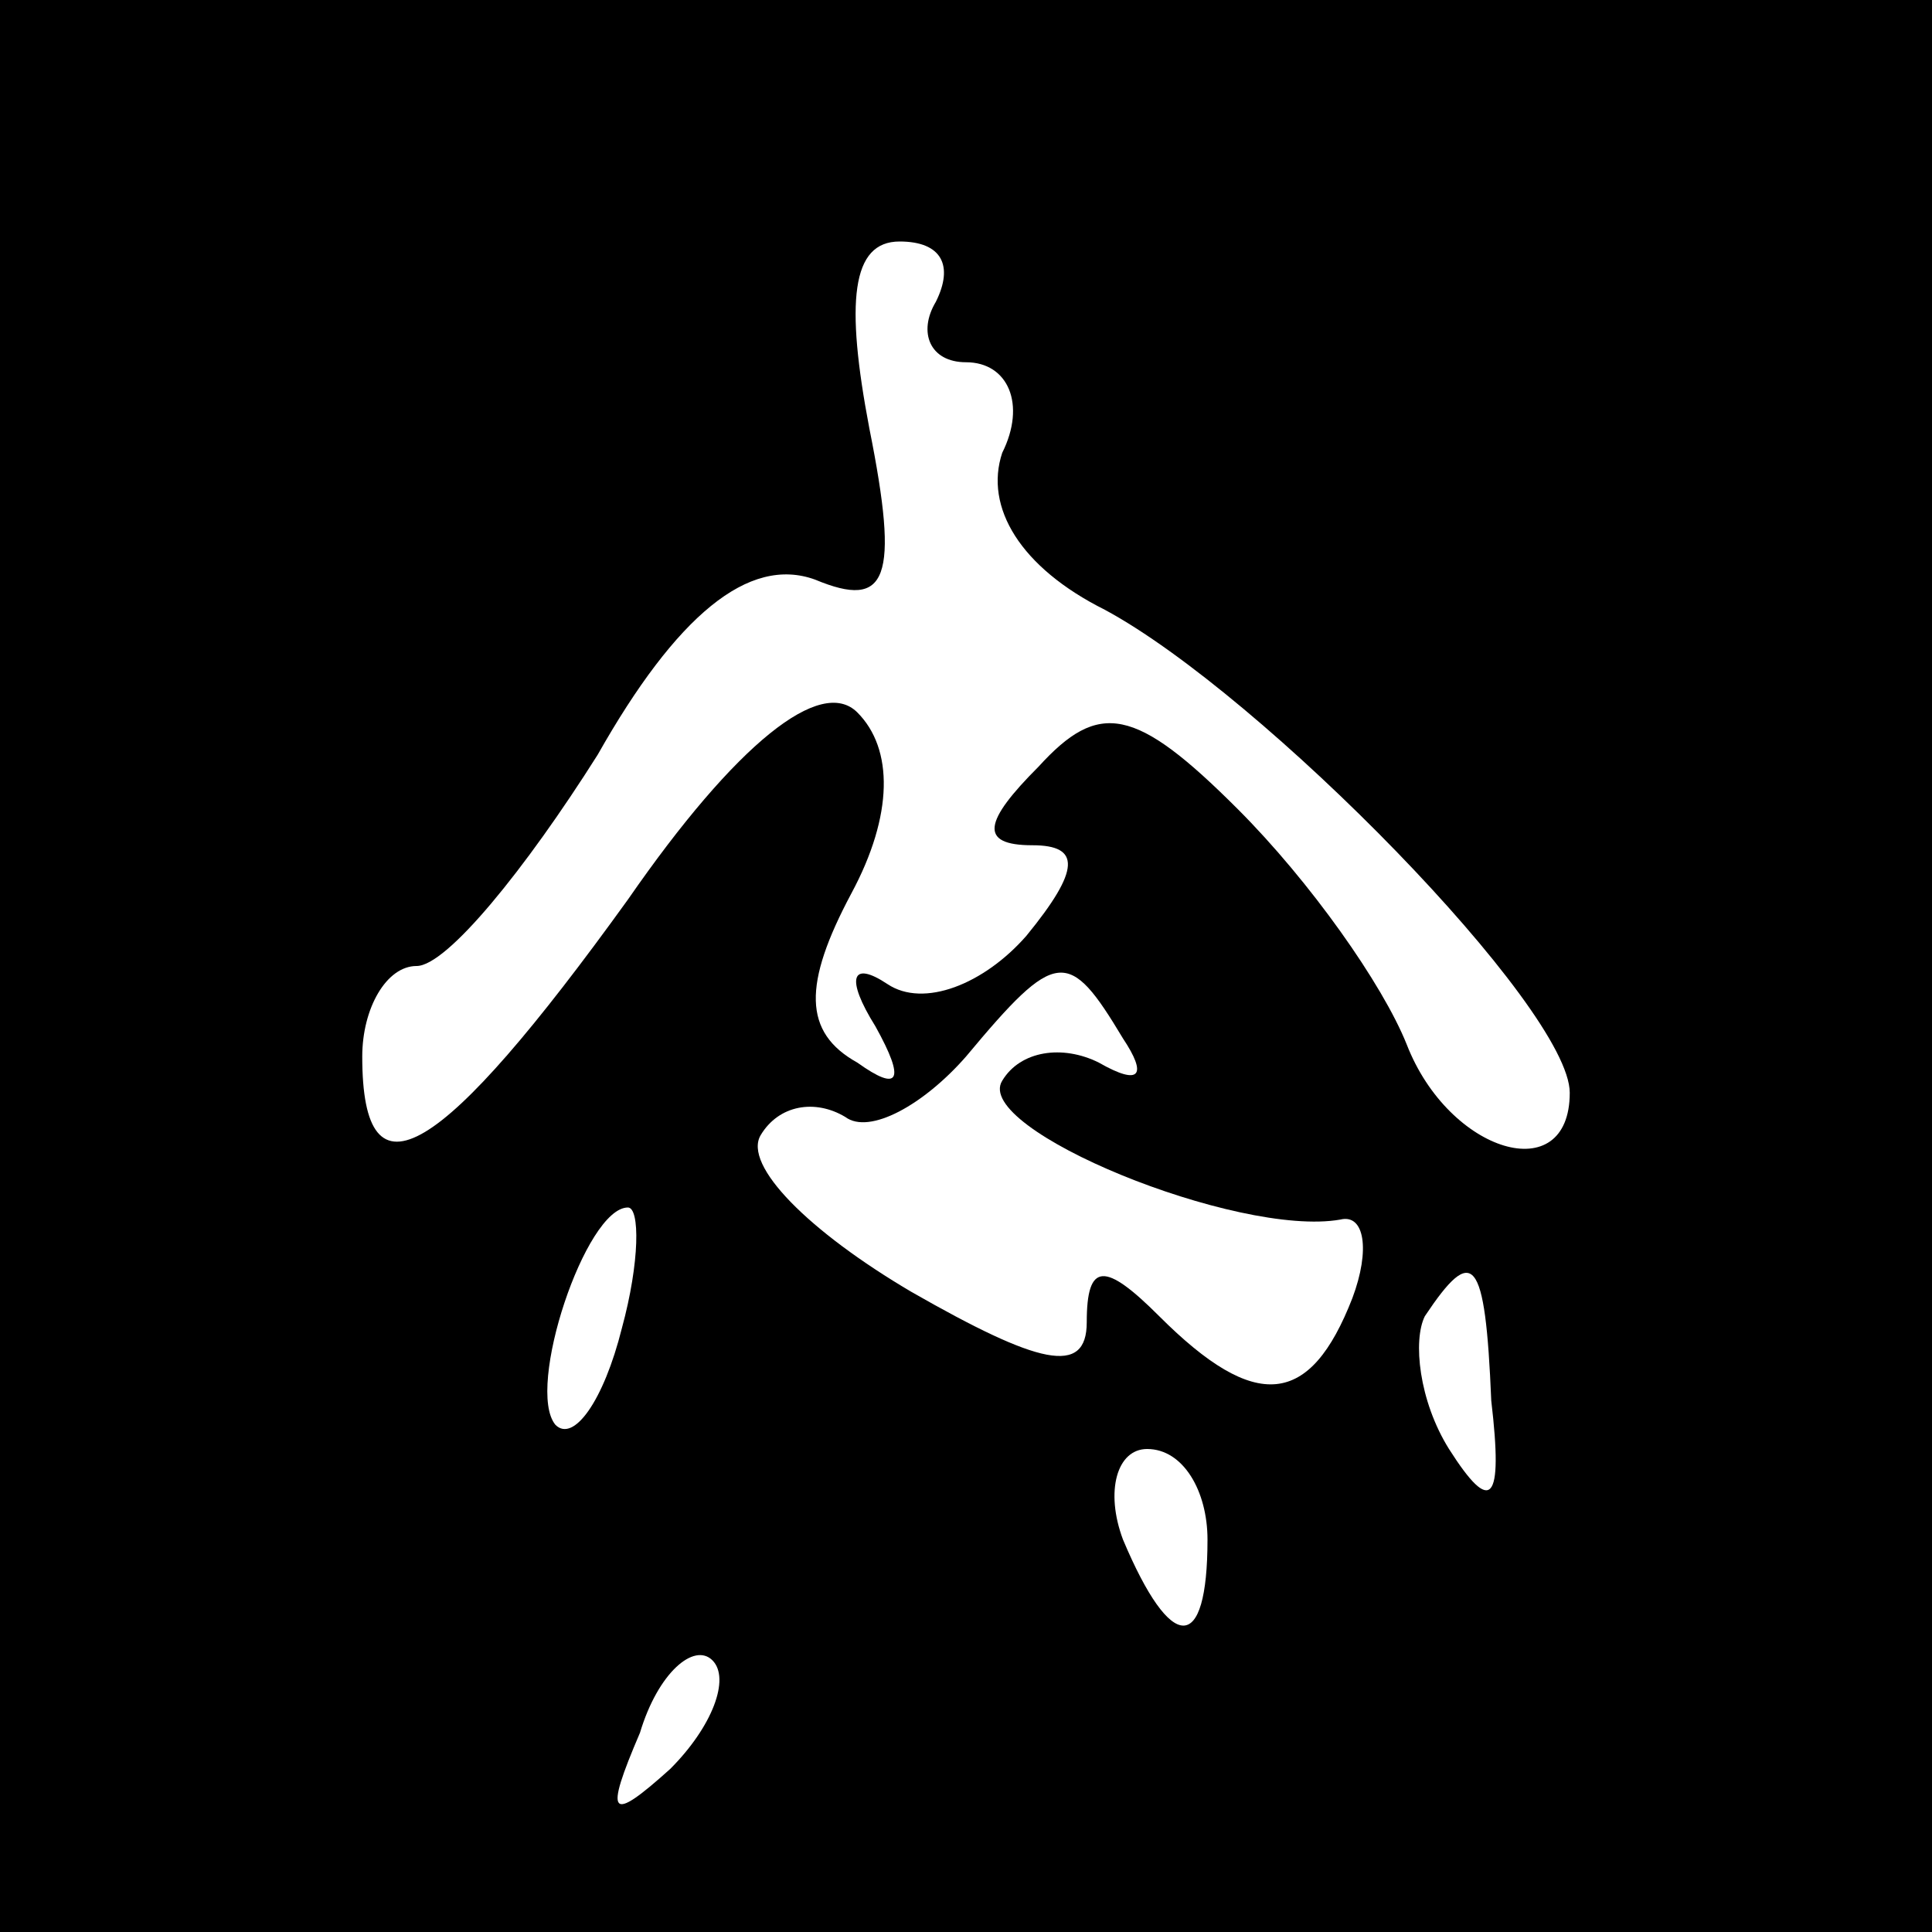 <?xml version="1.0" standalone="no"?>
<!DOCTYPE svg PUBLIC "-//W3C//DTD SVG 20010904//EN"
 "http://www.w3.org/TR/2001/REC-SVG-20010904/DTD/svg10.dtd">
<svg version="1.0" xmlns="http://www.w3.org/2000/svg"
 width="32pt" height="32pt" viewBox="0 0 32 32"
 preserveAspectRatio="xMidYMid meet">
<rect x="0" y="0" width="32" height="32" fill="#808080" stroke="none"/>
<g transform="translate(0,32) scale(0.1,-0.1)"
fill="#000000" stroke="none">
<path fill="#000000" stroke="none" d="M0 160 l0 -160 160 0 160 0 0 160 0
160 -160 0 -160 0 0 -160z"/>
<path fill="#ffffff" stroke="none" d="M155 270 c-3 -5 -1 -10 5 -10 7 0 10
-7 6 -15 -3 -9 3 -19 17 -26 26 -14 77 -66 77 -80 0 -16 -20 -10 -27 8 -4 10
-16 27 -28 39 -17 17 -23 18 -33 7 -9 -9 -10 -13 -1 -13 8 0 8 -4 -1 -15 -7
-8 -17 -12 -23 -8 -6 4 -7 1 -2 -7 5 -9 4 -11 -3 -6 -9 5 -9 13 -1 28 7 13 7
24 1 30 -6 6 -20 -5 -38 -31 -31 -43 -44 -51 -44 -26 0 8 4 15 9 15 5 0 18 16
30 35 13 23 25 33 36 29 12 -5 14 0 9 25 -4 21 -3 31 5 31 7 0 9 -4 6 -10z"/>
<path fill="#ffffff" stroke="none" d="M186 148 c4 -6 3 -8 -4 -4 -6 3 -13 2
-16 -3 -5 -8 39 -26 56 -23 4 1 5 -5 2 -13 -7 -18 -16 -19 -32 -3 -9 9 -12 9
-12 -1 0 -9 -8 -7 -29 5 -17 10 -28 21 -25 26 3 5 9 6 14 3 4 -3 13 2 20 10
15 18 17 18 26 3z"/>
<path fill="#ffffff" stroke="none" d="M103 100 c-3 -12 -8 -19 -11 -16 -5 6
5 36 12 36 2 0 2 -9 -1 -20z"/>
<path fill="#ffffff" stroke="none" d="M247 88 c2 -17 0 -19 -7 -8 -5 8 -6 18
-4 22 8 12 10 10 11 -14z"/>
<path fill="#ffffff" stroke="none" d="M200 65 c0 -19 -6 -19 -14 0 -3 8 -1
15 4 15 6 0 10 -7 10 -15z"/>
<path fill="#ffffff" stroke="none" d="M111 27 c-10 -9 -11 -8 -5 6 3 10 9 15
12 12 3 -3 0 -11 -7 -18z"/>
</g>
</svg>
